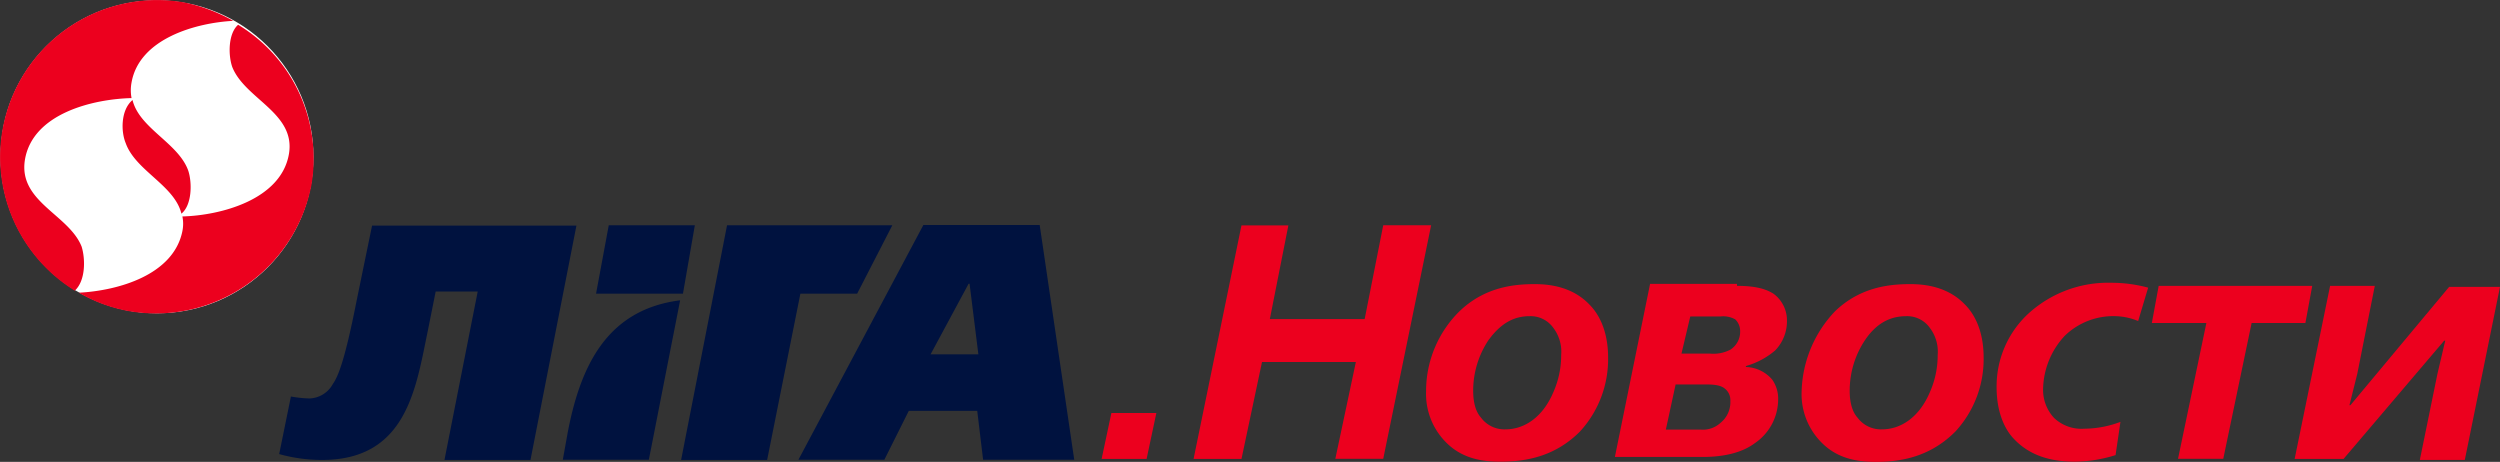 <svg id="Layer_2" data-name="Layer 2" xmlns="http://www.w3.org/2000/svg" viewBox="0 0 460.28 85.04"><rect x="0" y="0" width="460.28" height="85.04" fill="#333333" stroke="none"/><defs><style>.cls-1{fill:#ec001e;}.cls-2{fill:#00123f;}.cls-3{fill:#fff;}</style></defs><title>Лига Новости</title><polygon class="cls-1" points="211.1 84.5 202.82 84.5 204.62 76.04 212.9 76.04 211.1 84.5"/><path class="cls-2" d="M106.14,41.47L97.67,84.68H81.83l6.12-31H80.21l-1.44,7.2C76.61,71.18,75,84.68,59.33,84.68A29,29,0,0,1,51.4,83.6L53.56,73a22.06,22.06,0,0,0,3.42.36,5.09,5.09,0,0,0,4.32-2.7c0.9-1.26,2.16-4.14,4.32-15.12l2.88-14h37.63Zm21.79,0H112.08l-2.34,12.6h16ZM104.52,79.64l-0.9,5h15.84l5.76-29.35C111.72,57,106.86,67.4,104.52,79.64Zm93.26,5H181l-1.08-9h-12.6l-4.5,9H147l23-43.21h21.42ZM180.13,65.24l-1.62-13h-0.18l-7,13h8.82ZM157.81,54.07l6.48-12.6H133.86L125.4,84.68h15.84l6.12-30.61h10.44Z" transform="translate(0 0)"/><circle class="cls-3" cx="28.9" cy="28.87" r="28.81"/><path class="cls-1" d="M23.86,57.31a27.82,27.82,0,0,1-9.36-3.42c7.2-.36,17.46-3.24,19.08-11.34a6.75,6.75,0,0,0,0-2.7c7-.18,18.18-3.06,19.62-11.52,1.26-7.56-8.1-10.08-10.44-16C42,10.14,42,6.18,43.84,4.56a28.82,28.82,0,0,1,13.5,29.53A29.21,29.21,0,0,1,23.86,57.31h0ZM13.78,53.53A28.9,28.9,0,0,1,33.76.42a31.19,31.19,0,0,1,9.18,3.42C36.1,4.2,25.66,7.08,24.22,15.18a7.73,7.73,0,0,0,0,2.88C17,18.24,6,20.94,4.59,29.41c-1.26,7.74,8.1,10.08,10.44,16,0.72,2.34.72,6.3-1.26,8.1h0ZM24.4,18.42c1.26,5.22,8.46,7.92,10.26,13,0.72,2.16.72,6.3-1.26,7.92-1.26-5.22-8.46-7.92-10.26-13-0.9-2.16-.9-6.12,1.26-7.92h0Z" transform="translate(0 0)"/><path class="cls-1" d="M237.21,41.47l-3.42,17.28h17.46l3.42-17.28h8.82l-8.82,43h-8.82l3.78-17.82H232.35L228.57,84.5h-8.82l8.82-43h8.64Z" transform="translate(0 0)"/><path class="cls-1" d="M268.71,57.31c4.68-4.5,10.08-5,13.86-5,2.88,0,7,.54,10.08,3.78,1.62,1.62,3.42,4.68,3.42,9.72a19.65,19.65,0,0,1-5.22,13.68C286.54,83.78,281.5,85,276.28,85c-2.88,0-6.66-.36-9.72-3.24a12.63,12.63,0,0,1-4-9.72A20.61,20.61,0,0,1,268.71,57.31Zm5.4,5.22a16.79,16.79,0,0,0-2.88,9.36c0,0.72,0,3.42,1.44,5a5.36,5.36,0,0,0,4.5,2.16c3.42,0,6.84-2.16,8.82-6.84a16.7,16.7,0,0,0,1.44-6.84,7.24,7.24,0,0,0-1.44-5,5.13,5.13,0,0,0-4.32-2.16C279.16,58.21,276.64,59.11,274.12,62.53Z" transform="translate(0 0)"/><path class="cls-1" d="M319.85,52.63c4.14,0,5.76.9,6.66,1.44A6.08,6.08,0,0,1,329,58.93a7.75,7.75,0,0,1-2.16,5.58,14.2,14.2,0,0,1-5.4,2.88v0.18a6.62,6.62,0,0,1,4.86,2.34,6.08,6.08,0,0,1,1.08,3.6,9.78,9.78,0,0,1-4.32,8.1c-2.16,1.62-5.4,2.52-9.54,2.52h-16.2l6.48-31.87h16v0.36ZM306.7,79.1h6.48a4.77,4.77,0,0,0,3.6-1.26,4.88,4.88,0,0,0,1.8-4,2.7,2.7,0,0,0-1.08-2.34c-0.9-.72-2.52-0.72-3.78-0.72H308.5Zm2.88-14h5.22a6.8,6.8,0,0,0,3.78-.72,3.9,3.9,0,0,0,1.8-3.42,3,3,0,0,0-.9-2.16,4.58,4.58,0,0,0-2.7-.54H311.2Z" transform="translate(0 0)"/><path class="cls-1" d="M337.85,57.31c4.68-4.5,10.08-5,13.86-5,2.88,0,7,.54,10.08,3.78,1.62,1.62,3.42,4.68,3.42,9.72A19.65,19.65,0,0,1,360,79.46c-4.32,4.32-9.36,5.58-14.58,5.58-2.88,0-6.66-.36-9.72-3.24a12.63,12.63,0,0,1-4-9.72A22.2,22.2,0,0,1,337.85,57.31Zm5.58,5.22a16.79,16.79,0,0,0-2.88,9.36c0,0.72,0,3.42,1.44,5a5.36,5.36,0,0,0,4.5,2.16c3.42,0,6.84-2.16,8.82-6.84a16.7,16.7,0,0,0,1.44-6.84,7.24,7.24,0,0,0-1.44-5A5.13,5.13,0,0,0,351,58.21C348.47,58.21,345.77,59.11,343.43,62.53Z" transform="translate(0 0)"/><path class="cls-1" d="M393.66,59.11a11.44,11.44,0,0,0-4.14-.9,12.84,12.84,0,0,0-9.36,3.6,14.75,14.75,0,0,0-4,9.72,7.58,7.58,0,0,0,2,5.4,7.33,7.33,0,0,0,5.58,2,19.08,19.08,0,0,0,6.66-1.26l-0.9,6.12A25.59,25.59,0,0,1,382,85c-3.6,0-7.92-.72-11.16-4.14-1.44-1.44-3.24-4.5-3.24-9.54a18.21,18.21,0,0,1,5.76-13.5,21.77,21.77,0,0,1,15.3-5.76,26.24,26.24,0,0,1,6.84.9Z" transform="translate(0 0)"/><path class="cls-1" d="M425.71,52.63l-1.26,6.84h-9.9l-5.22,25H401l5.22-25H396.18l1.26-6.84h28.27Z" transform="translate(0 0)"/><path class="cls-1" d="M437.23,52.63L434,68.84l-1.44,5.76h0.18l18.18-21.79h9.36L453.8,84.68h-8.28l3.24-15.84,1.44-6.12H450L431.47,84.5h-9L429,52.63h8.28Z" transform="translate(0 0)"/></svg>